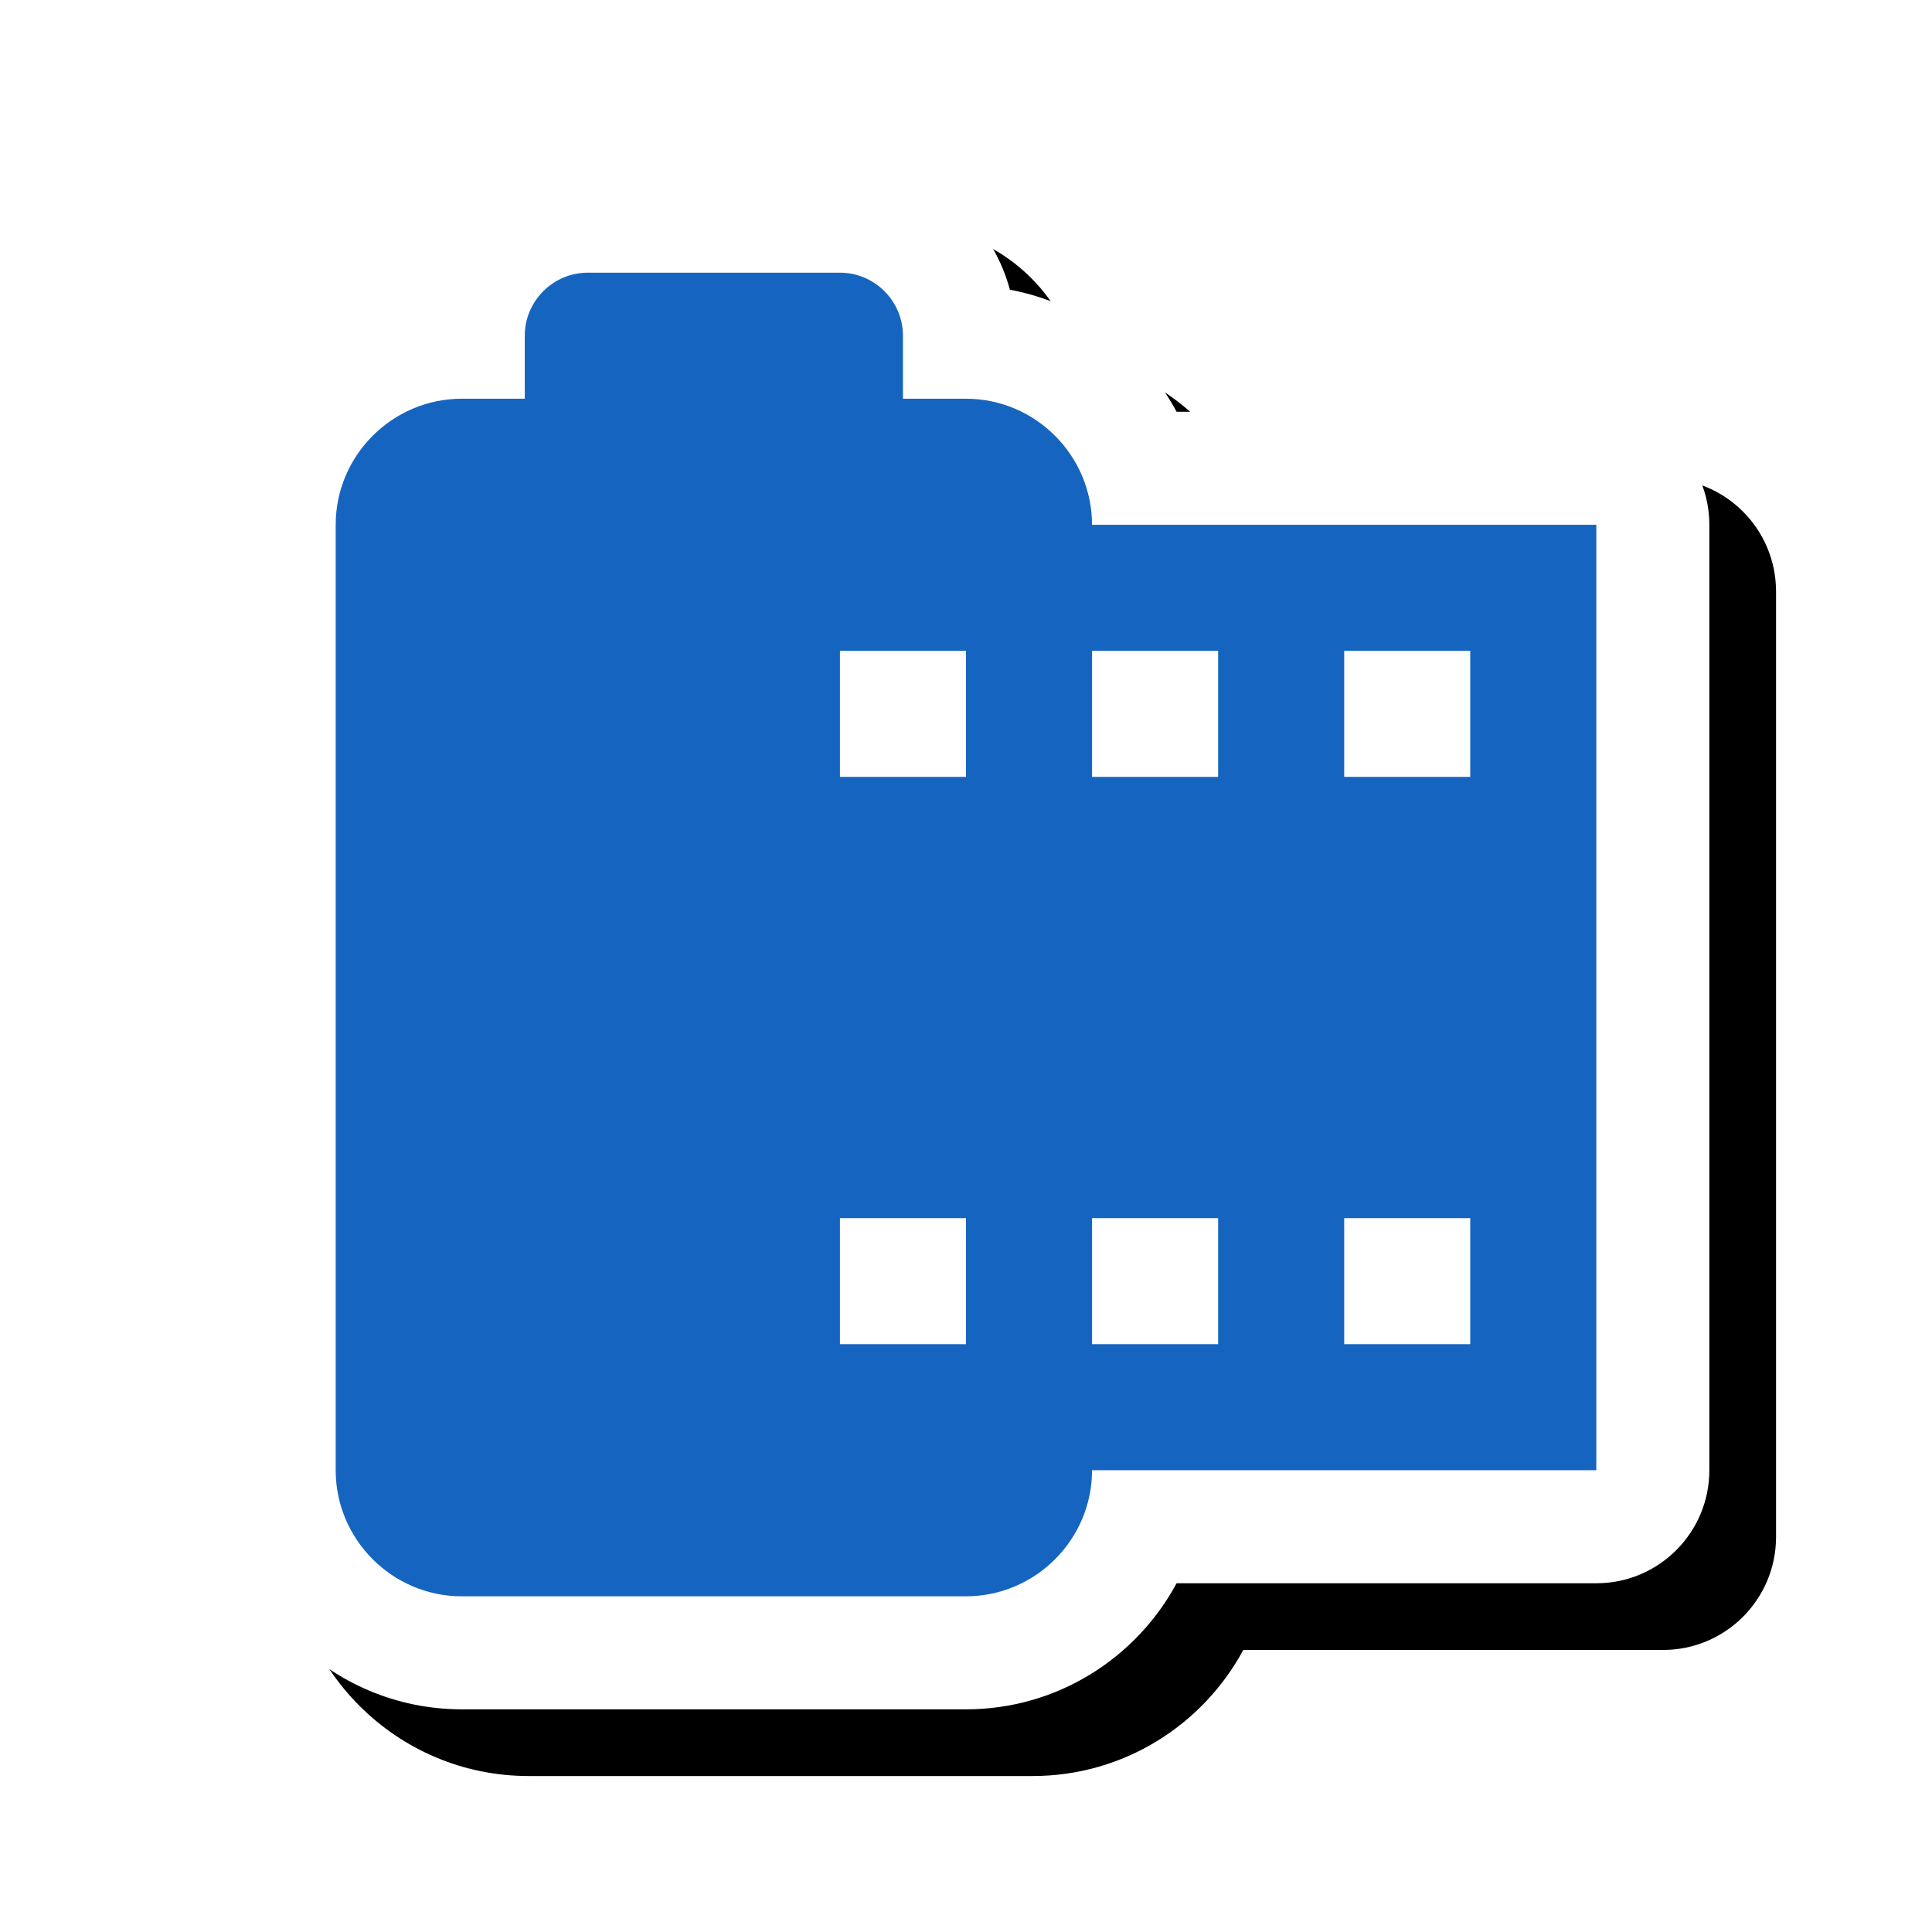 <svg version="1.1" xmlns="http://www.w3.org/2000/svg" xmlns:xlink="http://www.w3.org/1999/xlink" viewBox="0,0,1024,1024">
	<!-- Color names: teamapps-color-1, teamapps-effect-color-1 -->
	<desc>camera_roll icon - Licensed under Apache License v2.0 (http://www.apache.org/licenses/LICENSE-2.0) - Created with Iconfu.com - Derivative work of Material icons (Copyright Google Inc.)</desc>
	<defs>
		<clipPath id="clip-l61zkP0g">
			<path d="M60.37,26.97h963.63v997.03h-963.63z"/>
		</clipPath>
		<filter id="filter-kNmML3uI" x="-8%" y="-8%" width="140%" height="134%" color-interpolation-filters="sRGB">
			<feColorMatrix values="1 0 0 0 0 0 1 0 0 0 0 0 1 0 0 0 0 0 0.17 0" in="SourceGraphic"/>
			<feOffset dx="14.14" dy="14.14"/>
			<feGaussianBlur stdDeviation="11" result="blur0"/>
			<feColorMatrix values="1 0 0 0 0 0 1 0 0 0 0 0 1 0 0 0 0 0 0.25 0" in="SourceGraphic"/>
			<feOffset dx="21.21" dy="21.21"/>
			<feGaussianBlur stdDeviation="20" result="blur1"/>
			<feMerge>
				<feMergeNode in="blur0"/>
				<feMergeNode in="blur1"/>
			</feMerge>
		</filter>
	</defs>
	<g fill="none" fill-rule="nonzero" style="mix-blend-mode: normal">
		<g clip-path="url(#clip-l61zkP0g)">
			<path d="M905.99,278.14v501.12c0,33.08 -26.82,59.9 -59.9,59.9h-222.47c-21.41,39.72 -63.38,66.82 -111.61,66.82h-267.26c-69.83,0 -126.73,-56.89 -126.73,-126.73v-501.12c0,-61.89 44.68,-113.6 103.44,-124.57c10.73,-39.7 47.07,-68.96 90.1,-68.96h133.63c43.04,0 79.35,29.27 90.09,68.96c38.23,7.13 70.46,31.5 88.34,64.67h222.47c33.08,0 59.9,26.82 59.9,59.9z" fill="#000000" filter="url(#filter-kNmML3uI)"/>
		</g>
		<g color="#ffffff" class="teamapps-effect-color-1">
			<path d="M905.99,278.14v501.12c0,33.08 -26.82,59.9 -59.9,59.9h-222.47c-21.41,39.72 -63.38,66.82 -111.61,66.82h-267.26c-69.83,0 -126.73,-56.89 -126.73,-126.73v-501.12c0,-61.89 44.68,-113.6 103.44,-124.57c10.73,-39.7 47.07,-68.96 90.1,-68.96h133.63c43.04,0 79.35,29.27 90.09,68.96c38.23,7.13 70.46,31.5 88.34,64.67h222.47c33.08,0 59.9,26.82 59.9,59.9z" fill="currentColor"/>
		</g>
		<g>
			<g color="#1565c0" class="teamapps-color-1">
				<path d="M846.08,278.14v501.12h-267.27c0,36.75 -30.07,66.82 -66.81,66.82h-267.26c-36.75,0 -66.82,-30.08 -66.82,-66.82v-501.12c0,-36.75 30.08,-66.81 66.82,-66.81h33.4v-33.41c0,-18.38 15.03,-33.4 33.41,-33.4h133.63c18.38,0 33.4,15.03 33.4,33.4v33.41h33.41c36.75,0 66.81,30.07 66.81,66.81zM512,645.63h-66.81v66.81h66.81zM512,344.96h-66.81v66.81h66.81zM645.63,645.63h-66.82v66.81h66.82zM645.63,344.96h-66.82v66.81h66.82zM779.26,645.63h-66.81v66.81h66.81zM779.26,344.96h-66.81v66.81h66.81z" fill="currentColor"/>
			</g>
		</g>
	</g>
</svg>